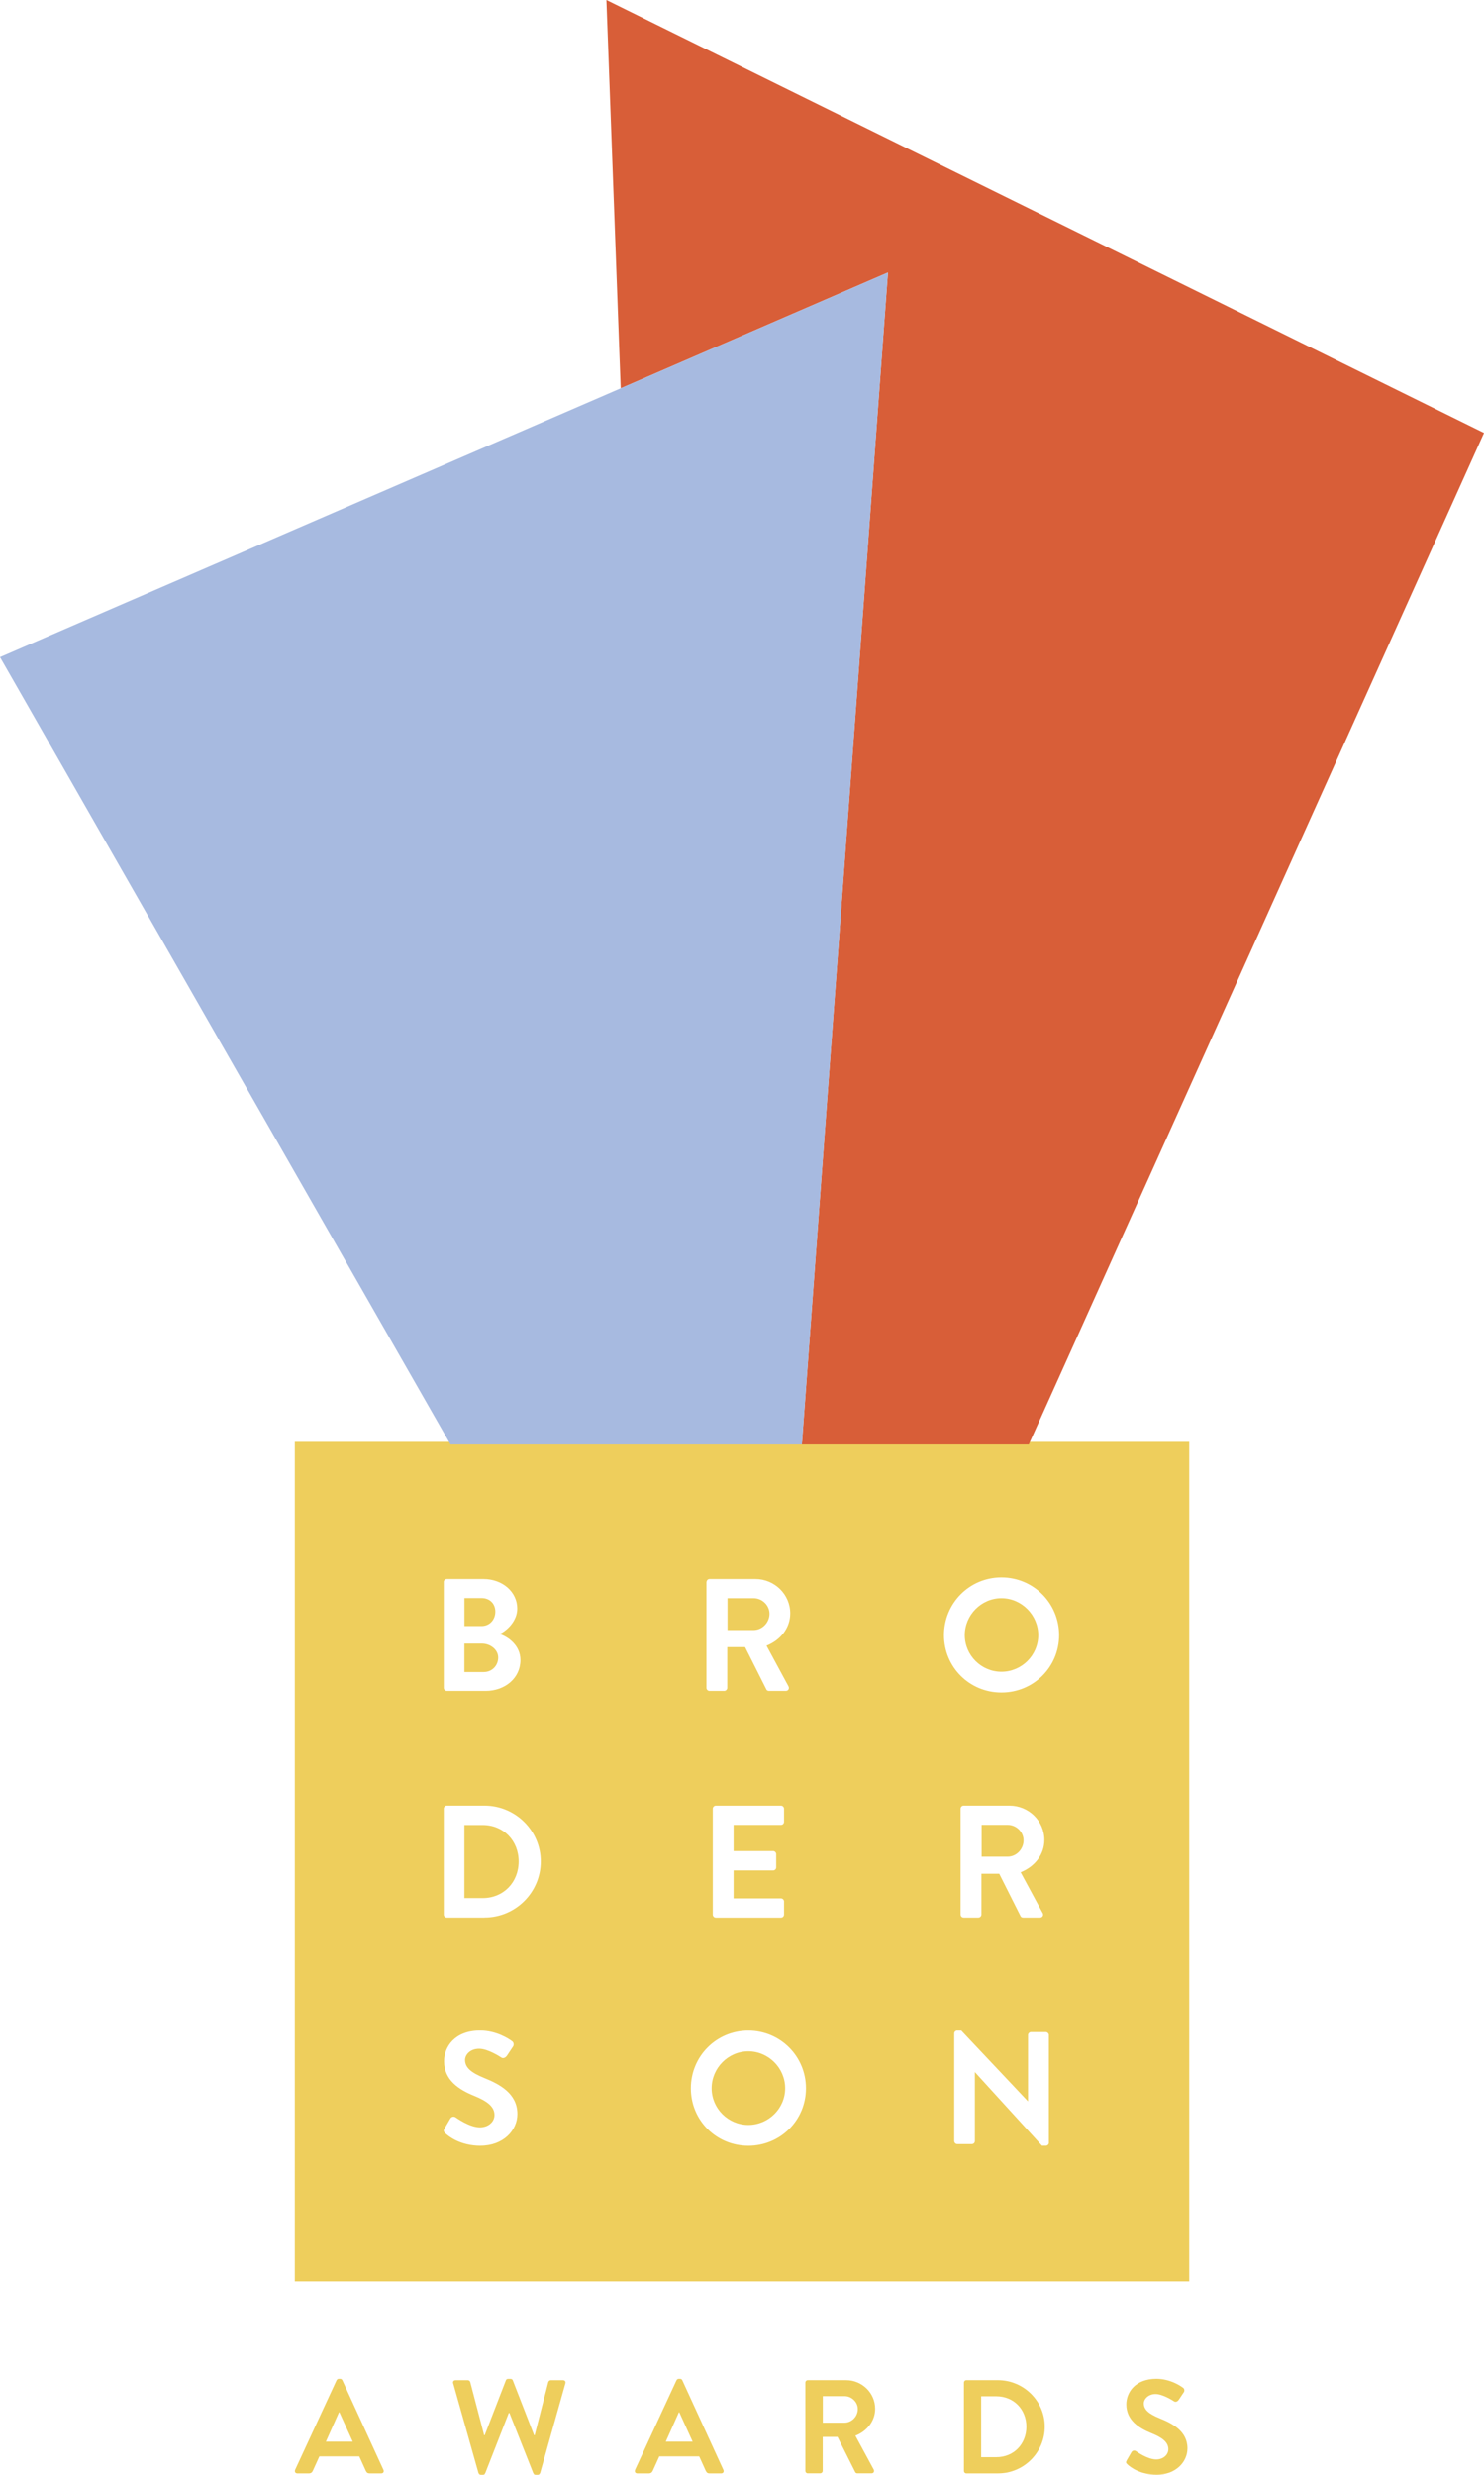 <svg width="174" height="290" viewBox="0 0 174 290" fill="none" xmlns="http://www.w3.org/2000/svg">
<g clip-path="url(#clip0_8_322)">
<path d="M34.595 289.435L39.461 278.928C39.511 278.835 39.588 278.758 39.725 278.758H39.88C40.039 278.758 40.1 278.835 40.144 278.928L44.965 289.435C45.059 289.638 44.932 289.841 44.701 289.841H43.342C43.111 289.841 43.001 289.748 42.89 289.528L42.125 287.842H37.447L36.681 289.528C36.621 289.682 36.478 289.841 36.23 289.841H34.87C34.639 289.841 34.513 289.638 34.606 289.435H34.595ZM41.36 286.112L39.797 282.679H39.747L38.212 286.112H41.36Z" fill="#EECE5C"/>
<path d="M53.134 279.29C53.074 279.071 53.195 278.917 53.415 278.917H54.857C54.984 278.917 55.11 279.027 55.138 279.137L56.767 285.365H56.828L59.316 278.933C59.349 278.84 59.426 278.763 59.58 278.763H59.861C60.015 278.763 60.092 278.84 60.125 278.933L62.629 285.365H62.69L64.286 279.137C64.319 279.027 64.446 278.917 64.567 278.917H66.009C66.229 278.917 66.35 279.076 66.29 279.29L63.334 289.78C63.301 289.907 63.18 290 63.053 290H62.8C62.657 290 62.563 289.923 62.536 289.83L59.734 282.756H59.657L56.888 289.83C56.844 289.923 56.778 290 56.624 290H56.376C56.25 290 56.123 289.907 56.096 289.78L53.14 279.29H53.134Z" fill="#EECE5C"/>
<path d="M74.453 289.434L79.319 278.928C79.368 278.835 79.445 278.758 79.583 278.758H79.737C79.897 278.758 79.957 278.835 80.001 278.928L84.823 289.434C84.916 289.638 84.79 289.841 84.559 289.841H83.199C82.968 289.841 82.858 289.747 82.748 289.528L81.983 287.842H77.304L76.539 289.528C76.478 289.681 76.335 289.841 76.088 289.841H74.728C74.497 289.841 74.37 289.638 74.464 289.434H74.453ZM81.212 286.112L79.649 282.679H79.599L78.064 286.112H81.212Z" fill="#EECE5C"/>
<path d="M94.428 279.208C94.428 279.049 94.549 278.911 94.725 278.911H99.201C101.078 278.911 102.613 280.411 102.613 282.267C102.613 283.701 101.661 284.876 100.296 285.42L102.443 289.385C102.553 289.588 102.443 289.835 102.178 289.835H100.533C100.39 289.835 100.312 289.758 100.279 289.692L98.199 285.557H96.465V289.539C96.465 289.692 96.322 289.835 96.168 289.835H94.725C94.555 289.835 94.428 289.692 94.428 289.539V279.203V279.208ZM99.024 283.893C99.856 283.893 100.577 283.173 100.577 282.3C100.577 281.471 99.856 280.784 99.024 280.784H96.476V283.893H99.024Z" fill="#EECE5C"/>
<path d="M113.022 279.208C113.022 279.049 113.143 278.911 113.303 278.911H117.007C120.029 278.911 122.501 281.361 122.501 284.36C122.501 287.386 120.029 289.841 117.007 289.841H113.303C113.143 289.841 113.022 289.698 113.022 289.544V279.208ZM116.826 287.935C118.857 287.935 120.343 286.403 120.343 284.36C120.343 282.333 118.857 280.801 116.826 280.801H115.042V287.935H116.826Z" fill="#EECE5C"/>
<path d="M132.106 288.308L132.667 287.342C132.794 287.122 133.058 287.122 133.201 287.232C133.278 287.281 134.544 288.199 135.563 288.199C136.377 288.199 136.988 287.666 136.988 286.996C136.988 286.199 136.317 285.65 135.001 285.123C133.532 284.53 132.062 283.591 132.062 281.751C132.062 280.361 133.091 278.752 135.585 278.752C137.181 278.752 138.403 279.565 138.711 279.801C138.871 279.894 138.915 280.158 138.805 280.317L138.21 281.207C138.084 281.394 137.847 281.52 137.665 281.394C137.539 281.317 136.35 280.537 135.491 280.537C134.632 280.537 134.115 281.13 134.115 281.63C134.115 282.366 134.693 282.86 135.959 283.376C137.478 283.986 139.229 284.892 139.229 286.902C139.229 288.512 137.836 289.995 135.629 289.995C133.658 289.995 132.497 289.072 132.188 288.775C132.045 288.632 131.968 288.556 132.111 288.308H132.106Z" fill="#EECE5C"/>
<path d="M58.413 194.229C58.413 193.289 57.471 192.597 56.497 192.597H54.45V195.931H56.723C57.664 195.931 58.413 195.201 58.413 194.229Z" fill="#EECE5C"/>
<path d="M87.74 240.384C85.374 240.384 83.441 242.35 83.441 244.712C83.441 247.074 85.374 249.001 87.74 249.001C90.107 249.001 92.061 247.074 92.061 244.712C92.061 242.35 90.107 240.384 87.74 240.384Z" fill="#EECE5C"/>
<path d="M56.591 213.852H54.45V222.414H56.591C59.029 222.414 60.813 220.58 60.813 218.125C60.813 215.686 59.029 213.852 56.591 213.852Z" fill="#EECE5C"/>
<path d="M90.223 189.099C90.223 188.105 89.359 187.281 88.362 187.281H85.302V191.01H88.362C89.359 191.01 90.223 190.148 90.223 189.099Z" fill="#EECE5C"/>
<path d="M58.077 188.857C58.077 187.918 57.422 187.265 56.464 187.265H54.455V190.543H56.464C57.422 190.543 58.077 189.791 58.077 188.857Z" fill="#EECE5C"/>
<path d="M117.42 187.281C115.053 187.281 113.121 189.247 113.121 191.609C113.121 193.97 115.053 195.898 117.42 195.898C119.787 195.898 121.736 193.97 121.736 191.609C121.736 189.247 119.781 187.281 117.42 187.281Z" fill="#EECE5C"/>
<path d="M118.158 213.835H115.097V217.565H118.158C119.154 217.565 120.013 216.702 120.013 215.653C120.013 214.659 119.148 213.835 118.158 213.835Z" fill="#EECE5C"/>
<path d="M34.568 168.954V267.334H139.438V168.954H34.568ZM82.841 185.392C82.841 185.205 82.99 185.035 83.199 185.035H88.566C90.817 185.035 92.656 186.831 92.656 189.06C92.656 190.785 91.511 192.191 89.876 192.845L92.447 197.601C92.579 197.842 92.447 198.144 92.127 198.144H90.157C89.986 198.144 89.892 198.051 89.859 197.974L87.361 193.009H85.274V197.787C85.274 197.974 85.104 198.144 84.916 198.144H83.188C82.984 198.144 82.83 197.974 82.83 197.787V185.386L82.841 185.392ZM90.652 216.905C90.839 216.905 91.01 217.076 91.01 217.262V218.817C91.01 219.025 90.839 219.174 90.652 219.174H86.012V222.453H91.571C91.775 222.453 91.929 222.623 91.929 222.81V224.347C91.929 224.534 91.781 224.704 91.571 224.704H83.931C83.728 224.704 83.573 224.534 83.573 224.347V211.946C83.573 211.759 83.722 211.589 83.931 211.589H91.571C91.775 211.589 91.929 211.759 91.929 211.946V213.484C91.929 213.671 91.781 213.841 91.571 213.841H86.012V216.911H90.652V216.905ZM52.028 185.392C52.028 185.205 52.182 185.035 52.385 185.035H56.684C58.919 185.035 60.648 186.534 60.648 188.5C60.648 189.945 59.464 191.065 58.583 191.477C59.58 191.796 61.022 192.806 61.022 194.531C61.022 196.629 59.222 198.144 56.932 198.144H52.391C52.187 198.144 52.033 197.974 52.033 197.787V185.386L52.028 185.392ZM56.343 251.44C53.976 251.44 52.589 250.336 52.215 249.979C52.044 249.809 51.951 249.715 52.121 249.419L52.798 248.26C52.947 247.996 53.266 247.996 53.437 248.128C53.53 248.183 55.05 249.287 56.272 249.287C57.246 249.287 57.978 248.65 57.978 247.843C57.978 246.887 57.169 246.233 55.594 245.596C53.828 244.882 52.066 243.762 52.066 241.549C52.066 239.879 53.305 237.951 56.288 237.951C58.204 237.951 59.668 238.923 60.042 239.203C60.229 239.319 60.284 239.632 60.152 239.824L59.442 240.89C59.288 241.115 59.007 241.263 58.787 241.115C58.638 241.021 57.207 240.082 56.178 240.082C55.11 240.082 54.527 240.796 54.527 241.395C54.527 242.274 55.22 242.878 56.739 243.493C58.561 244.223 60.664 245.311 60.664 247.727C60.664 249.655 58.991 251.434 56.343 251.434V251.44ZM56.816 224.699H52.369C52.182 224.699 52.033 224.529 52.033 224.342V211.941C52.033 211.754 52.187 211.584 52.369 211.584H56.816C60.438 211.584 63.405 214.527 63.405 218.119C63.405 221.755 60.438 224.693 56.816 224.693V224.699ZM87.74 251.44C83.986 251.44 81.003 248.463 81.003 244.718C81.003 240.972 83.986 237.957 87.74 237.957C91.494 237.957 94.5 240.972 94.5 244.718C94.5 248.463 91.494 251.44 87.74 251.44ZM122.98 251.099C122.98 251.286 122.809 251.434 122.622 251.434H122.17L114.321 242.834H114.305V250.891C114.305 251.077 114.156 251.248 113.947 251.248H112.24C112.053 251.248 111.883 251.077 111.883 250.891V238.286C111.883 238.1 112.053 237.951 112.24 237.951H112.708L120.519 246.228H120.536V238.489C120.536 238.303 120.684 238.132 120.893 238.132H122.622C122.809 238.132 122.98 238.303 122.98 238.489V251.099ZM122.253 224.155C122.385 224.397 122.253 224.699 121.934 224.699H119.963C119.792 224.699 119.699 224.605 119.66 224.529L117.161 219.564H115.075V224.342C115.075 224.529 114.905 224.699 114.717 224.699H112.989C112.785 224.699 112.631 224.529 112.631 224.342V211.941C112.631 211.754 112.78 211.584 112.989 211.584H118.361C120.613 211.584 122.451 213.38 122.451 215.609C122.451 217.334 121.306 218.74 119.671 219.393L122.242 224.15L122.253 224.155ZM117.42 198.331C113.666 198.331 110.683 195.354 110.683 191.609C110.683 187.863 113.666 184.848 117.42 184.848C121.174 184.848 124.179 187.863 124.179 191.609C124.179 195.354 121.174 198.331 117.42 198.331Z" fill="#EECE5C"/>
<path d="M94.021 169.261H120.624L174 50.731L71.101 0L72.779 45.502L104.116 31.931L94.021 169.261Z" fill="#D85E38"/>
<path d="M94.021 169.261L104.116 31.931L72.779 45.502L0 77.005L52.82 169.261H94.021Z" fill="#A7BAE0"/>
</g>
<defs>
<clipPath id="clip0_8_322">
<rect width="174" height="290" fill="white"/>
</clipPath>
</defs>
</svg>
